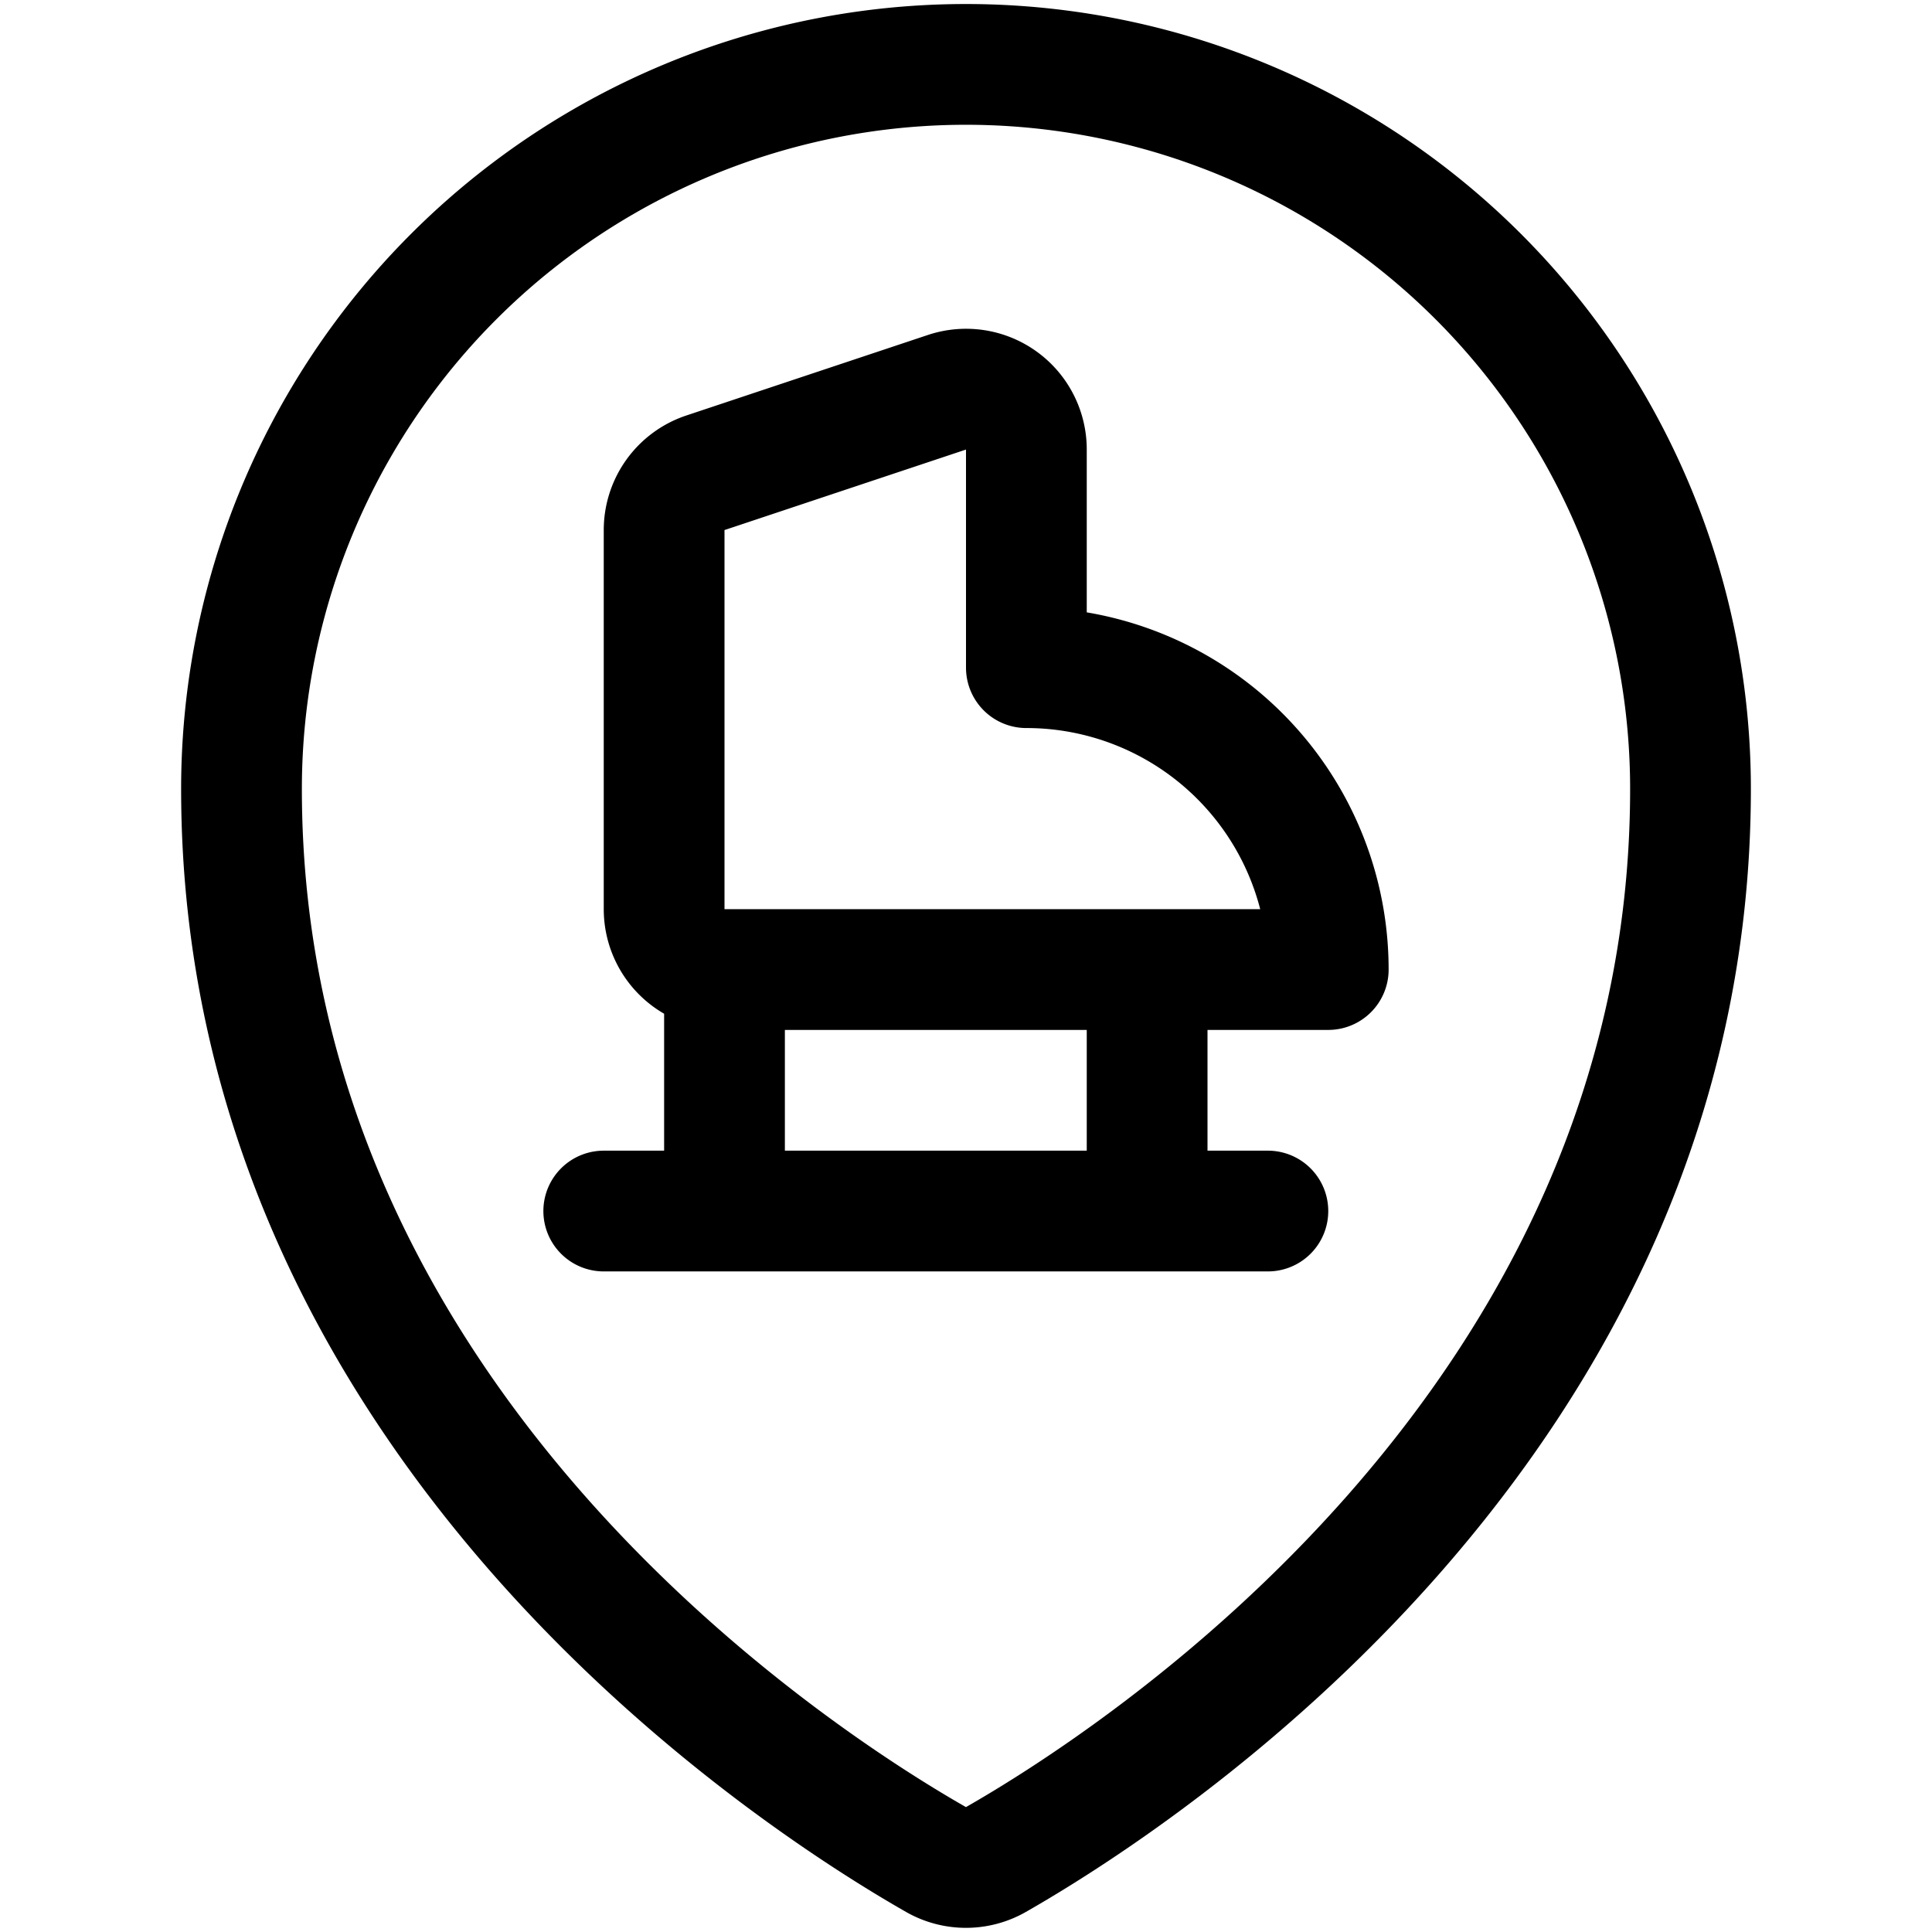 <svg xmlns="http://www.w3.org/2000/svg" width="24" height="24" viewBox="0 0 24 24"><defs><style>.a{fill:none;stroke:#000;stroke-linecap:round;stroke-linejoin:round;stroke-width:1.5px}</style></defs><path d="M12 .8a9 9 0 0 1 9 9c0 7.9-6.932 12.331-8.629 13.3a.751.751 0 0 1-.743 0C9.931 22.132 3 17.7 3 9.8a9 9 0 0 1 9-9" class="a"/><path d="M8.25 6.584a.75.75 0 0 1 .513-.711l3-1a.749.749 0 0 1 .987.711v2.71a3.75 3.75 0 0 1 3.75 3.75H9a.75.75 0 0 1-.75-.75zm-.75 8.46h8.25m-6.75-3v3m5.25-3v3" class="a"/></svg>